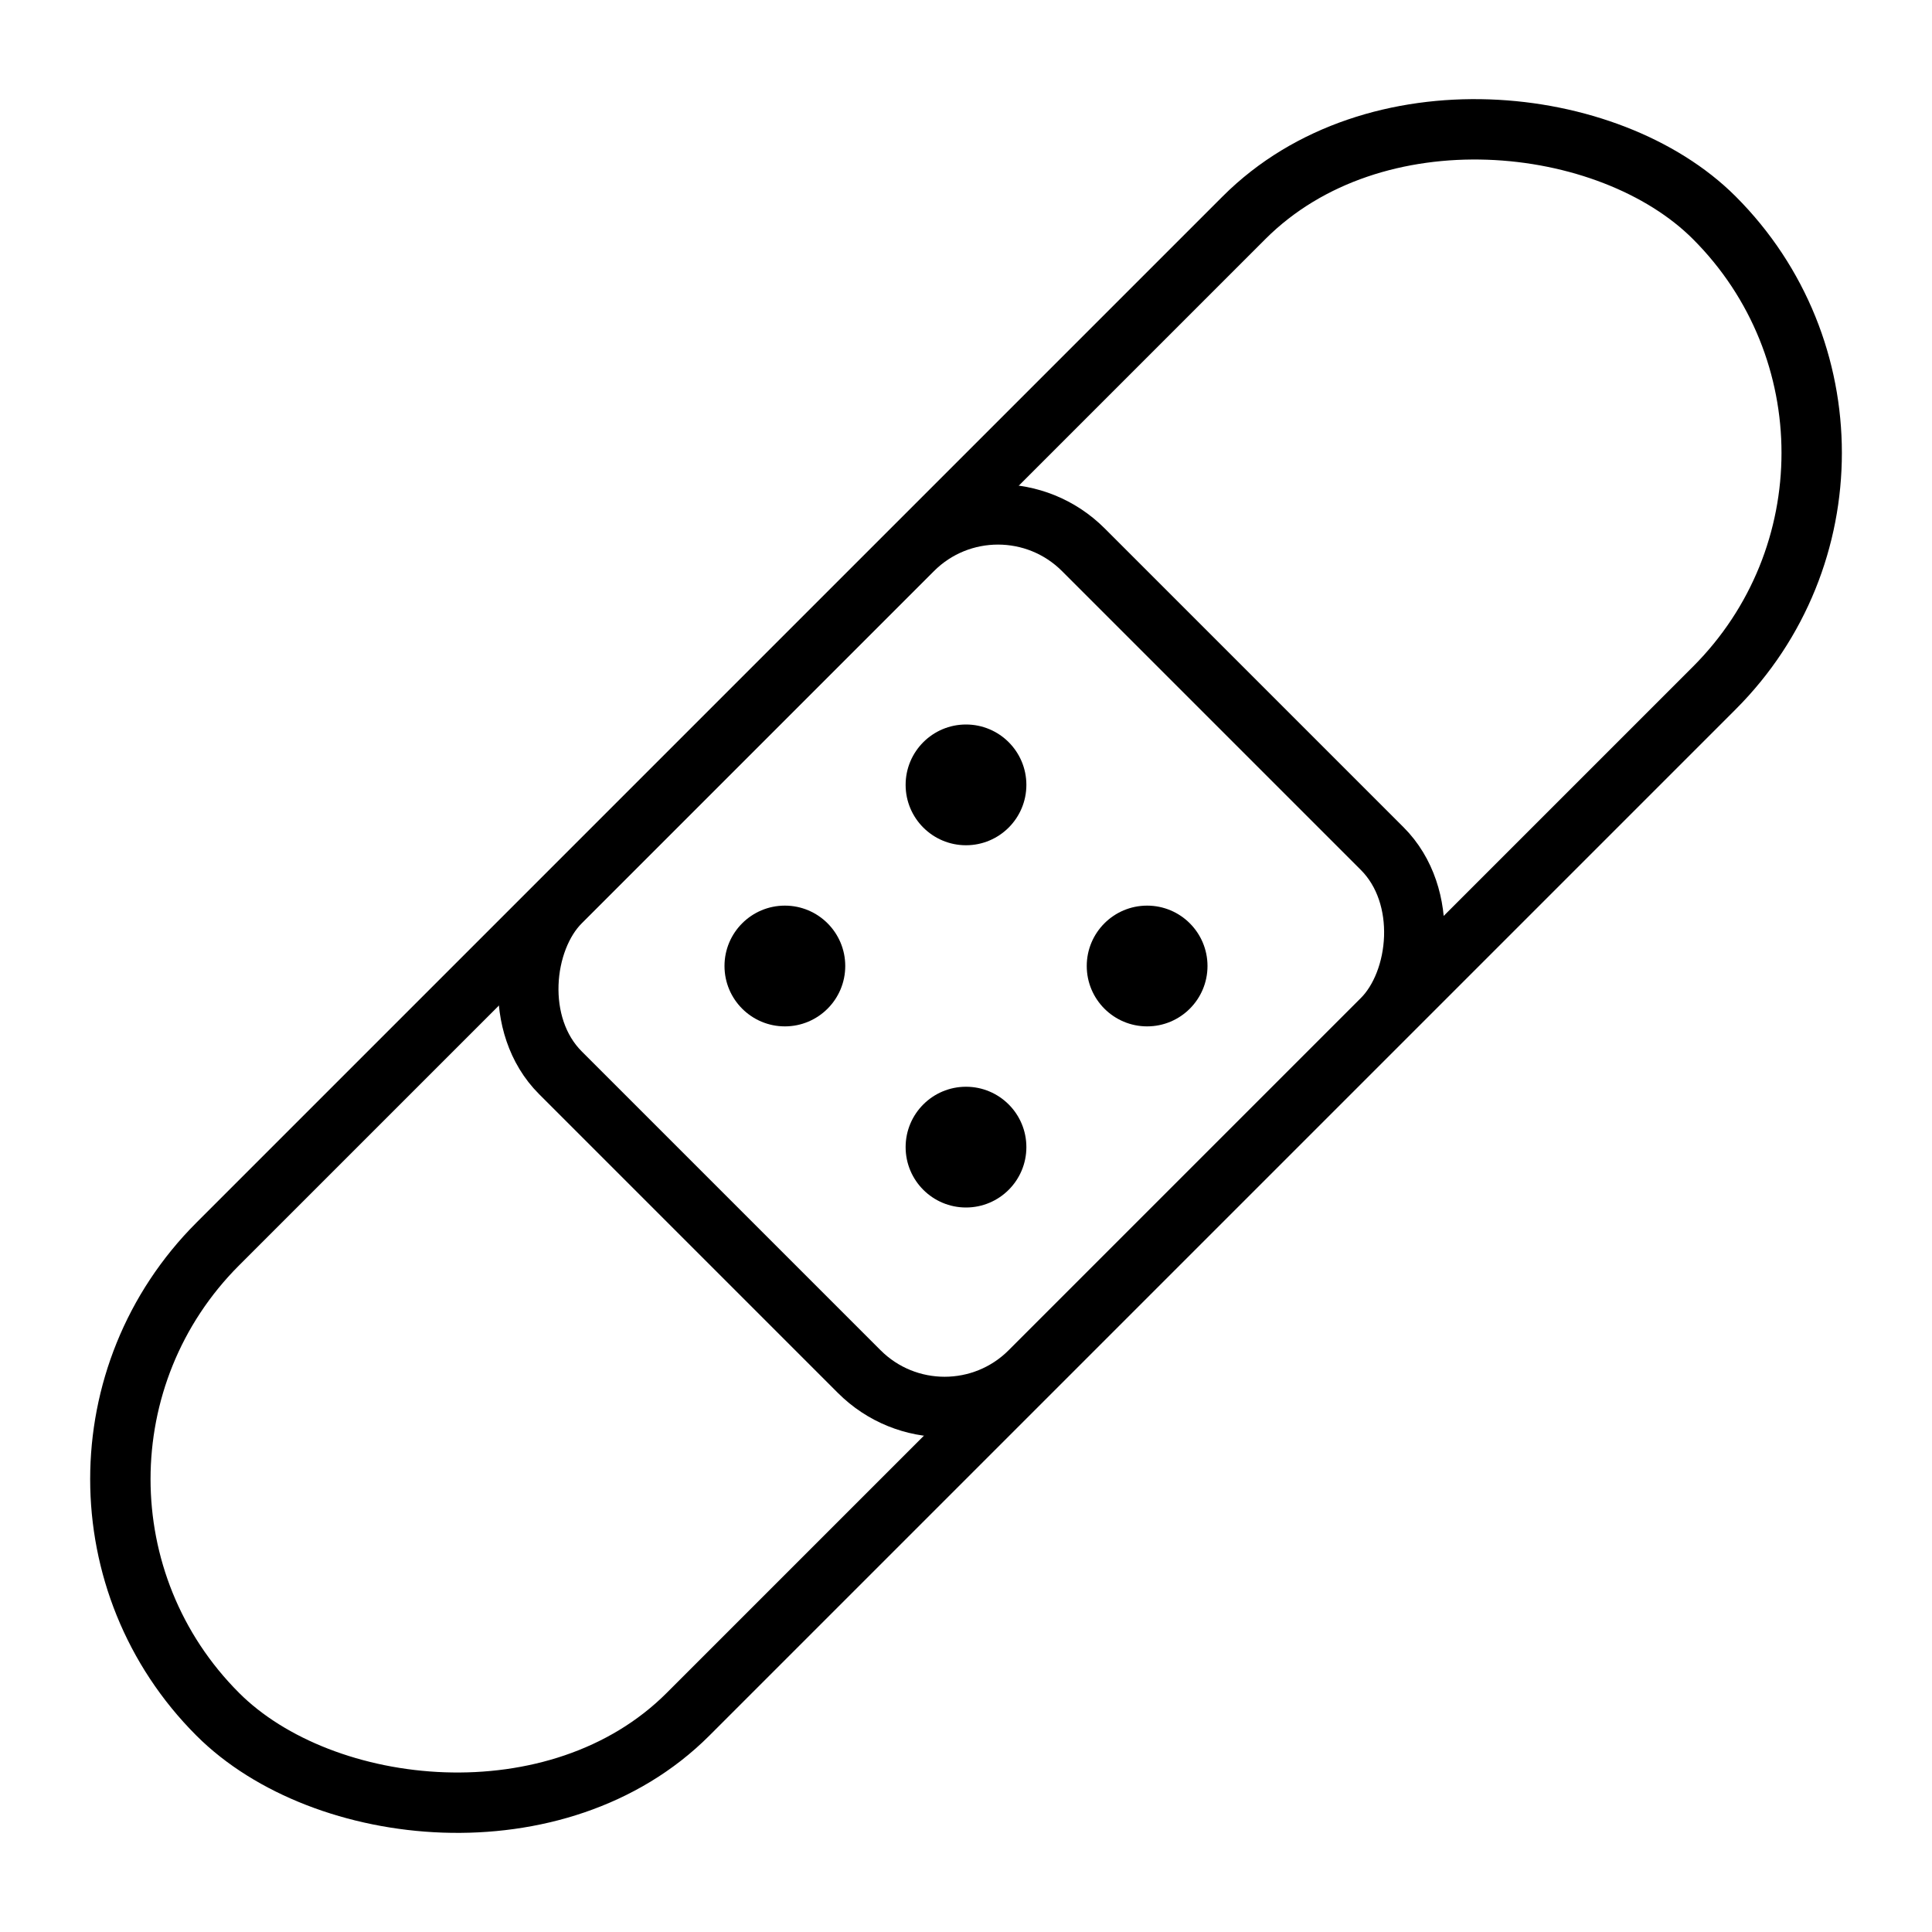 <svg xmlns="http://www.w3.org/2000/svg" class="ionicon" viewBox="0 0 512 512"><title>Bandage</title><rect x="-24.43" y="167.88" width="560.87" height="176.25" rx="88.12" ry="88.12" transform="rotate(-45 256 256.002)" fill="none" stroke="currentColor" stroke-linecap="round" stroke-linejoin="round" stroke-width="16"/><rect x="169.41" y="156.59" width="176" height="196" rx="32" ry="32" transform="rotate(45 257.409 254.582)" fill="none" stroke="currentColor" stroke-linecap="round" stroke-linejoin="round" stroke-width="16"/><circle cx="256" cy="208" r="16"/><circle cx="304" cy="256" r="16"/><circle cx="208" cy="256" r="16"/><circle cx="256" cy="304" r="16"/></svg>